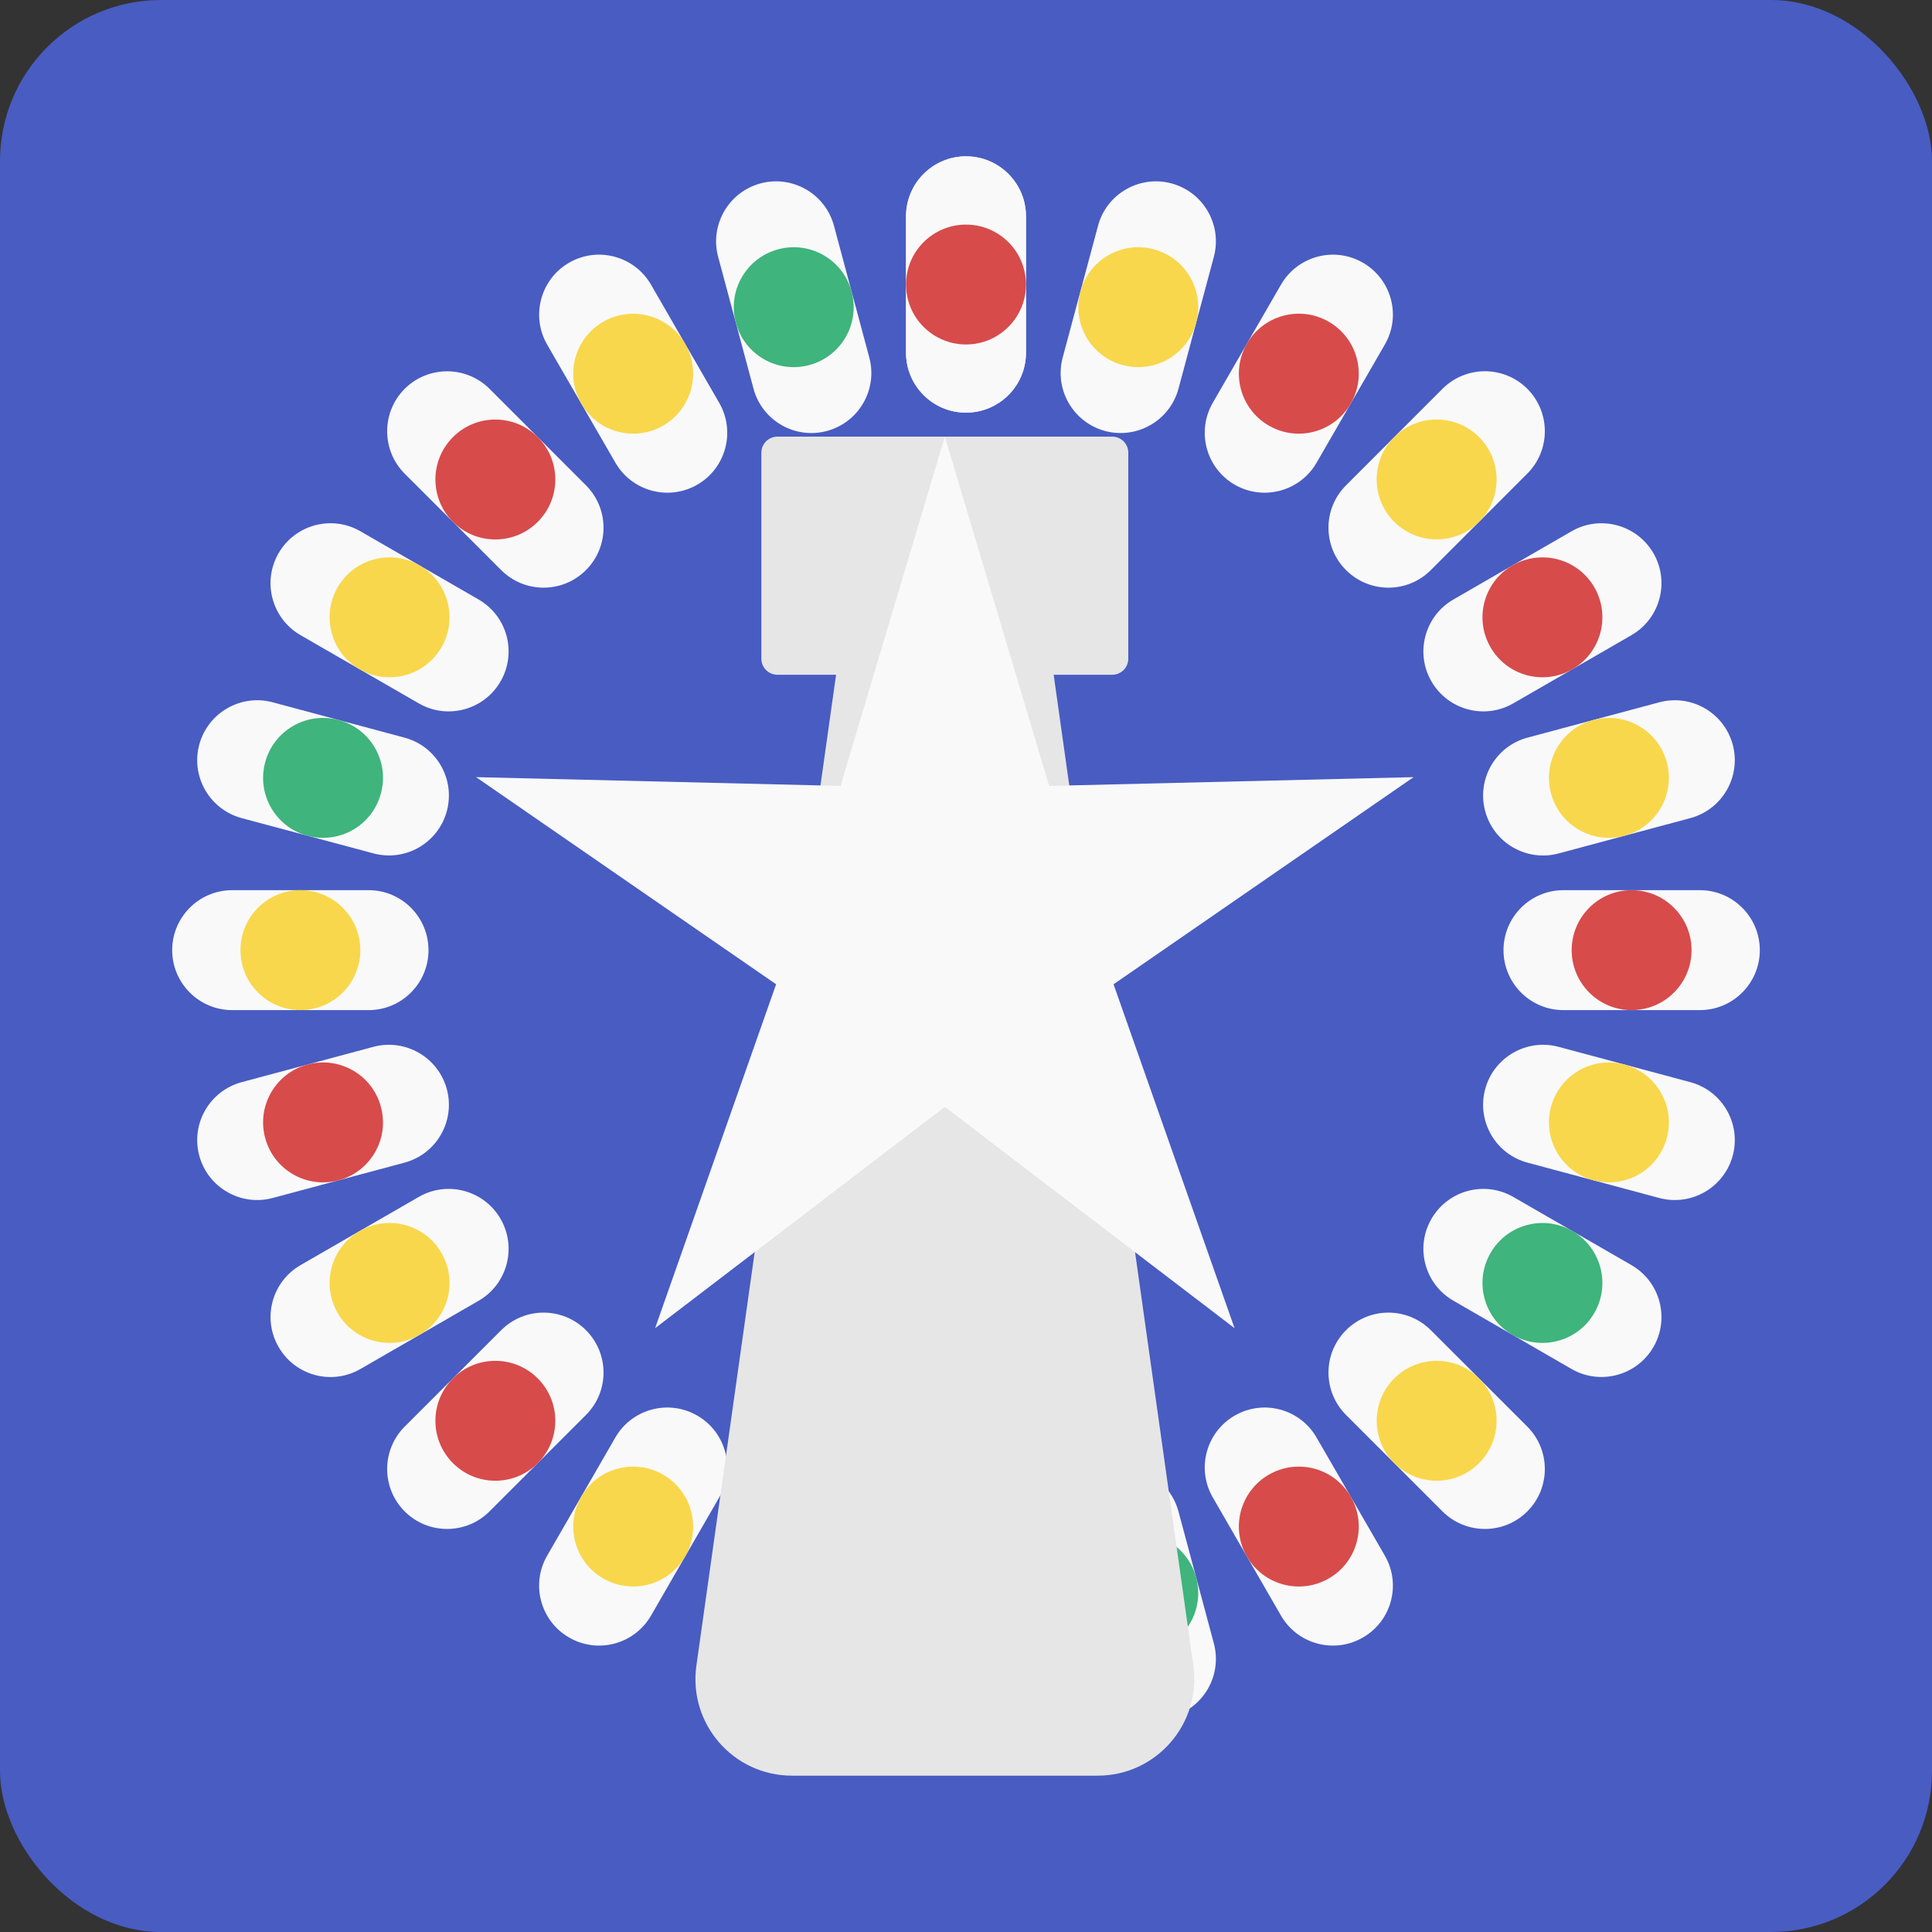 <svg width="24" height="24" viewBox="0 0 24 24" fill="none" xmlns="http://www.w3.org/2000/svg">
<rect x="0" y="0" width="24" height="24" fill="#333333" stroke="none"/>
<rect width="24" height="24" rx="2" fill="#485CC2"/>
<path d="M11.255 2.687C11.255 2.276 11.589 1.942 12 1.942C12.411 1.942 12.745 2.276 12.745 2.687V4.382C12.745 4.793 12.411 5.126 12 5.126C11.589 5.126 11.255 4.793 11.255 4.382V2.687Z" fill="#F9F9F9"/>
<path d="M11.255 19.224C11.255 18.813 11.589 18.479 12 18.479C12.411 18.479 12.745 18.813 12.745 19.224V20.919C12.745 21.33 12.411 21.663 12 21.663C11.589 21.663 11.255 21.33 11.255 20.919V19.224Z" fill="#F9F9F9"/>
<path d="M11.255 2.687C11.255 2.276 11.589 1.942 12 1.942C12.411 1.942 12.745 2.276 12.745 2.687V4.382C12.745 4.793 12.411 5.126 12 5.126C11.589 5.126 11.255 4.793 11.255 4.382V2.687Z" fill="#F9F9F9"/>
<path d="M11.255 19.224C11.255 18.813 11.589 18.479 12 18.479C12.411 18.479 12.745 18.813 12.745 19.224V20.919C12.745 21.33 12.411 21.663 12 21.663C11.589 21.663 11.255 21.33 11.255 20.919V19.224Z" fill="#F9F9F9"/>
<path d="M12.745 20.071C12.745 20.483 12.411 20.816 12 20.816C11.589 20.816 11.255 20.483 11.255 20.071C11.255 19.66 11.589 19.327 12 19.327C12.411 19.327 12.745 19.66 12.745 20.071Z" fill="#F8D74C"/>
<path d="M12.745 3.534C12.745 3.946 12.411 4.279 12 4.279C11.589 4.279 11.255 3.946 11.255 3.534C11.255 3.123 11.589 2.79 12 2.79C12.411 2.79 12.745 3.123 12.745 3.534Z" fill="#D74B4B"/>
<path d="M13.64 2.805C13.746 2.408 14.155 2.172 14.552 2.278C14.949 2.385 15.185 2.793 15.079 3.19L14.64 4.827C14.534 5.224 14.125 5.46 13.728 5.354C13.331 5.247 13.095 4.839 13.201 4.442L13.64 2.805Z" fill="#F9F9F9"/>
<path d="M9.36 18.778C9.466 18.381 9.875 18.145 10.272 18.252C10.669 18.358 10.905 18.767 10.799 19.164L10.36 20.801C10.254 21.198 9.845 21.434 9.448 21.327C9.051 21.221 8.815 20.813 8.921 20.415L9.36 18.778Z" fill="#F9F9F9"/>
<path d="M10.579 19.982C10.473 20.38 10.065 20.615 9.667 20.509C9.27 20.402 9.034 19.994 9.141 19.597C9.247 19.2 9.655 18.964 10.053 19.07C10.45 19.177 10.686 19.585 10.579 19.982Z" fill="#D74B4B"/>
<path d="M14.859 4.009C14.753 4.406 14.345 4.642 13.947 4.535C13.55 4.429 13.314 4.021 13.421 3.623C13.527 3.226 13.935 2.99 14.333 3.097C14.73 3.203 14.966 3.612 14.859 4.009Z" fill="#F8D74C"/>
<path d="M15.913 3.536C16.119 3.18 16.574 3.058 16.93 3.263C17.287 3.469 17.409 3.924 17.203 4.28L16.355 5.748C16.15 6.104 15.694 6.226 15.338 6.021C14.982 5.815 14.86 5.36 15.066 5.003L15.913 3.536Z" fill="#F9F9F9"/>
<path d="M7.644 17.857C7.85 17.501 8.306 17.379 8.662 17.585C9.018 17.79 9.14 18.246 8.934 18.602L8.087 20.07C7.881 20.426 7.426 20.548 7.07 20.342C6.714 20.137 6.591 19.681 6.797 19.325L7.644 17.857Z" fill="#F9F9F9"/>
<path d="M8.511 19.336C8.305 19.692 7.85 19.814 7.493 19.608C7.137 19.403 7.015 18.947 7.221 18.591C7.426 18.235 7.882 18.113 8.238 18.319C8.594 18.524 8.716 18.98 8.511 19.336Z" fill="#F8D74C"/>
<path d="M16.779 5.014C16.573 5.371 16.118 5.493 15.762 5.287C15.406 5.081 15.284 4.626 15.489 4.27C15.695 3.913 16.15 3.791 16.507 3.997C16.863 4.203 16.985 4.658 16.779 5.014Z" fill="#D74B4B"/>
<path d="M17.919 4.83C18.21 4.539 18.682 4.539 18.973 4.83C19.263 5.121 19.263 5.593 18.973 5.883L17.774 7.082C17.483 7.373 17.012 7.373 16.721 7.082C16.43 6.791 16.43 6.319 16.721 6.029L17.919 4.83Z" fill="#F9F9F9"/>
<path d="M6.226 16.524C6.517 16.233 6.988 16.233 7.279 16.524C7.57 16.815 7.57 17.286 7.279 17.577L6.081 18.775C5.79 19.066 5.318 19.066 5.027 18.775C4.737 18.484 4.737 18.013 5.027 17.722L6.226 16.524Z" fill="#F9F9F9"/>
<path d="M6.68 18.176C6.389 18.467 5.917 18.467 5.627 18.176C5.336 17.885 5.336 17.414 5.627 17.123C5.917 16.832 6.389 16.832 6.68 17.123C6.971 17.414 6.971 17.885 6.68 18.176Z" fill="#D74B4B"/>
<path d="M18.373 6.483C18.082 6.773 17.611 6.773 17.32 6.483C17.029 6.192 17.029 5.72 17.32 5.429C17.611 5.139 18.082 5.139 18.373 5.429C18.664 5.72 18.664 6.192 18.373 6.483Z" fill="#F8D74C"/>
<path d="M19.522 6.6C19.878 6.394 20.334 6.517 20.54 6.873C20.745 7.229 20.623 7.684 20.267 7.89L18.799 8.737C18.443 8.943 17.988 8.821 17.782 8.465C17.576 8.109 17.698 7.653 18.055 7.447L19.522 6.6Z" fill="#F9F9F9"/>
<path d="M5.201 14.869C5.557 14.663 6.012 14.785 6.218 15.141C6.424 15.497 6.302 15.953 5.945 16.159L4.478 17.006C4.122 17.212 3.666 17.09 3.461 16.733C3.255 16.377 3.377 15.922 3.733 15.716L5.201 14.869Z" fill="#F9F9F9"/>
<path d="M5.212 16.582C4.855 16.788 4.4 16.666 4.194 16.31C3.989 15.954 4.111 15.498 4.467 15.292C4.823 15.087 5.279 15.209 5.484 15.565C5.69 15.921 5.568 16.377 5.212 16.582Z" fill="#F8D74C"/>
<path d="M19.533 8.314C19.177 8.519 18.721 8.397 18.516 8.041C18.31 7.685 18.432 7.229 18.788 7.024C19.145 6.818 19.6 6.94 19.806 7.296C20.011 7.653 19.889 8.108 19.533 8.314Z" fill="#D74B4B"/>
<path d="M20.613 8.724C21.01 8.618 21.418 8.854 21.525 9.251C21.631 9.648 21.395 10.056 20.998 10.163L19.361 10.602C18.964 10.708 18.555 10.472 18.449 10.075C18.343 9.678 18.578 9.269 18.976 9.163L20.613 8.724Z" fill="#F9F9F9"/>
<path d="M4.639 13.004C5.036 12.898 5.444 13.134 5.551 13.531C5.657 13.928 5.422 14.337 5.024 14.443L3.387 14.882C2.99 14.988 2.582 14.752 2.475 14.355C2.369 13.958 2.605 13.55 3.002 13.443L4.639 13.004Z" fill="#F9F9F9"/>
<path d="M4.206 14.662C3.809 14.769 3.4 14.533 3.294 14.136C3.187 13.739 3.423 13.33 3.82 13.224C4.218 13.117 4.626 13.353 4.732 13.75C4.839 14.148 4.603 14.556 4.206 14.662Z" fill="#D74B4B"/>
<path d="M20.179 10.382C19.782 10.489 19.374 10.253 19.267 9.856C19.161 9.458 19.397 9.05 19.794 8.944C20.191 8.837 20.6 9.073 20.706 9.47C20.812 9.867 20.577 10.276 20.179 10.382Z" fill="#F8D74C"/>
<path d="M21.116 11.058C21.527 11.058 21.861 11.392 21.861 11.803C21.861 12.214 21.527 12.548 21.116 12.548H19.421C19.01 12.548 18.677 12.214 18.677 11.803C18.677 11.392 19.01 11.058 19.421 11.058L21.116 11.058Z" fill="#F9F9F9"/>
<path d="M4.579 11.058C4.99 11.058 5.323 11.392 5.323 11.803C5.323 12.214 4.99 12.548 4.579 12.548H2.884C2.473 12.548 2.139 12.214 2.139 11.803C2.139 11.392 2.473 11.058 2.884 11.058L4.579 11.058Z" fill="#F9F9F9"/>
<path d="M3.731 12.548C3.32 12.548 2.987 12.214 2.987 11.803C2.987 11.392 3.32 11.058 3.731 11.058C4.143 11.058 4.476 11.392 4.476 11.803C4.476 12.214 4.143 12.548 3.731 12.548Z" fill="#F8D74C"/>
<path d="M20.268 12.548C19.857 12.548 19.524 12.214 19.524 11.803C19.524 11.392 19.857 11.058 20.268 11.058C20.68 11.058 21.013 11.392 21.013 11.803C21.013 12.214 20.68 12.548 20.268 12.548Z" fill="#D74B4B"/>
<path d="M20.998 13.443C21.395 13.55 21.631 13.958 21.525 14.355C21.418 14.752 21.01 14.988 20.613 14.882L18.976 14.443C18.578 14.337 18.343 13.928 18.449 13.531C18.555 13.134 18.964 12.898 19.361 13.004L20.998 13.443Z" fill="#F9F9F9"/>
<path d="M5.024 9.163C5.422 9.269 5.657 9.678 5.551 10.075C5.444 10.472 5.036 10.708 4.639 10.601L3.002 10.163C2.605 10.056 2.369 9.648 2.475 9.251C2.582 8.854 2.99 8.618 3.387 8.724L5.024 9.163Z" fill="#F9F9F9"/>
<path d="M3.82 10.382C3.423 10.276 3.187 9.867 3.294 9.47C3.4 9.073 3.809 8.837 4.206 8.944C4.603 9.05 4.839 9.458 4.732 9.856C4.626 10.253 4.218 10.489 3.82 10.382Z" fill="#3FB47C"/>
<path d="M19.794 14.662C19.397 14.556 19.161 14.148 19.267 13.75C19.374 13.353 19.782 13.117 20.179 13.224C20.577 13.33 20.812 13.739 20.706 14.136C20.6 14.533 20.191 14.769 19.794 14.662Z" fill="#F8D74C"/>
<path d="M20.267 15.716C20.623 15.922 20.745 16.377 20.54 16.733C20.334 17.089 19.878 17.211 19.522 17.006L18.055 16.158C17.698 15.953 17.576 15.497 17.782 15.141C17.988 14.785 18.443 14.663 18.799 14.869L20.267 15.716Z" fill="#F9F9F9"/>
<path d="M5.945 7.447C6.302 7.653 6.424 8.108 6.218 8.465C6.012 8.821 5.557 8.943 5.201 8.737L3.733 7.89C3.377 7.684 3.255 7.229 3.46 6.873C3.666 6.516 4.122 6.394 4.478 6.6L5.945 7.447Z" fill="#F9F9F9"/>
<path d="M4.467 8.314C4.111 8.108 3.989 7.652 4.194 7.296C4.4 6.94 4.855 6.818 5.212 7.024C5.568 7.229 5.69 7.685 5.484 8.041C5.279 8.397 4.823 8.519 4.467 8.314Z" fill="#F8D74C"/>
<path d="M18.788 16.582C18.432 16.376 18.31 15.921 18.516 15.565C18.721 15.209 19.177 15.087 19.533 15.292C19.889 15.498 20.011 15.953 19.806 16.309C19.6 16.666 19.145 16.788 18.788 16.582Z" fill="#3FB47C"/>
<path d="M18.973 17.722C19.263 18.013 19.263 18.485 18.973 18.775C18.682 19.066 18.21 19.066 17.919 18.775L16.721 17.577C16.43 17.286 16.43 16.815 16.721 16.524C17.012 16.233 17.483 16.233 17.774 16.524L18.973 17.722Z" fill="#F9F9F9"/>
<path d="M7.279 6.029C7.57 6.32 7.57 6.791 7.279 7.082C6.988 7.373 6.517 7.373 6.226 7.082L5.027 5.884C4.737 5.593 4.737 5.121 5.027 4.83C5.318 4.54 5.79 4.54 6.081 4.83L7.279 6.029Z" fill="#F9F9F9"/>
<path d="M5.627 6.483C5.336 6.192 5.336 5.72 5.627 5.43C5.917 5.139 6.389 5.139 6.68 5.43C6.971 5.72 6.971 6.192 6.68 6.483C6.389 6.774 5.917 6.774 5.627 6.483Z" fill="#D74B4B"/>
<path d="M17.32 18.176C17.029 17.885 17.029 17.414 17.32 17.123C17.611 16.832 18.082 16.832 18.373 17.123C18.664 17.414 18.664 17.885 18.373 18.176C18.082 18.467 17.611 18.467 17.32 18.176Z" fill="#F8D74C"/>
<path d="M17.203 19.325C17.409 19.681 17.287 20.137 16.93 20.342C16.574 20.548 16.119 20.426 15.913 20.07L15.066 18.602C14.86 18.246 14.982 17.791 15.338 17.585C15.694 17.379 16.15 17.501 16.355 17.858L17.203 19.325Z" fill="#F9F9F9"/>
<path d="M8.934 5.004C9.14 5.36 9.018 5.815 8.662 6.021C8.306 6.226 7.85 6.104 7.645 5.748L6.797 4.281C6.592 3.924 6.714 3.469 7.07 3.263C7.426 3.058 7.881 3.18 8.087 3.536L8.934 5.004Z" fill="#F9F9F9"/>
<path d="M7.221 5.014C7.015 4.658 7.137 4.203 7.493 3.997C7.85 3.792 8.305 3.914 8.511 4.27C8.716 4.626 8.594 5.081 8.238 5.287C7.882 5.493 7.426 5.371 7.221 5.014Z" fill="#F8D74C"/>
<path d="M15.489 19.336C15.284 18.98 15.406 18.524 15.762 18.319C16.118 18.113 16.573 18.235 16.779 18.591C16.985 18.947 16.863 19.403 16.507 19.608C16.15 19.814 15.695 19.692 15.489 19.336Z" fill="#D74B4B"/>
<path d="M15.079 20.415C15.185 20.813 14.949 21.221 14.552 21.327C14.155 21.434 13.746 21.198 13.64 20.801L13.201 19.164C13.095 18.767 13.331 18.358 13.728 18.252C14.125 18.145 14.534 18.381 14.64 18.778L15.079 20.415Z" fill="#F9F9F9"/>
<path d="M10.799 4.442C10.905 4.839 10.669 5.247 10.272 5.354C9.875 5.46 9.466 5.225 9.36 4.827L8.921 3.19C8.815 2.793 9.051 2.385 9.448 2.278C9.845 2.172 10.254 2.408 10.36 2.805L10.799 4.442Z" fill="#F9F9F9"/>
<path d="M9.141 4.009C9.034 3.612 9.27 3.203 9.667 3.097C10.065 2.99 10.473 3.226 10.579 3.623C10.686 4.021 10.45 4.429 10.053 4.535C9.655 4.642 9.247 4.406 9.141 4.009Z" fill="#3FB47C"/>
<path d="M13.421 19.982C13.314 19.585 13.55 19.177 13.947 19.07C14.345 18.964 14.753 19.2 14.859 19.597C14.966 19.994 14.73 20.402 14.333 20.509C13.935 20.615 13.527 20.38 13.421 19.982Z" fill="#3FB47C"/>
<path fill-rule="evenodd" clip-rule="evenodd" d="M9.658 5.424C9.547 5.424 9.458 5.513 9.458 5.624V8.182C9.458 8.293 9.547 8.382 9.658 8.382H10.386L8.651 20.69C8.549 21.413 9.109 22.058 9.839 22.058H13.635C14.365 22.058 14.925 21.413 14.824 20.69L13.089 8.382H13.816C13.927 8.382 14.016 8.293 14.016 8.182V5.624C14.016 5.513 13.927 5.424 13.816 5.424H9.658Z" fill="#E6E6E6"/>
<path d="M11.737 5.424L13.033 9.763L17.56 9.654L13.833 12.227L15.336 16.499L11.737 13.75L8.138 16.499L9.641 12.227L5.914 9.654L10.441 9.763L11.737 5.424Z" fill="#F9F9F9"/>
</svg>
